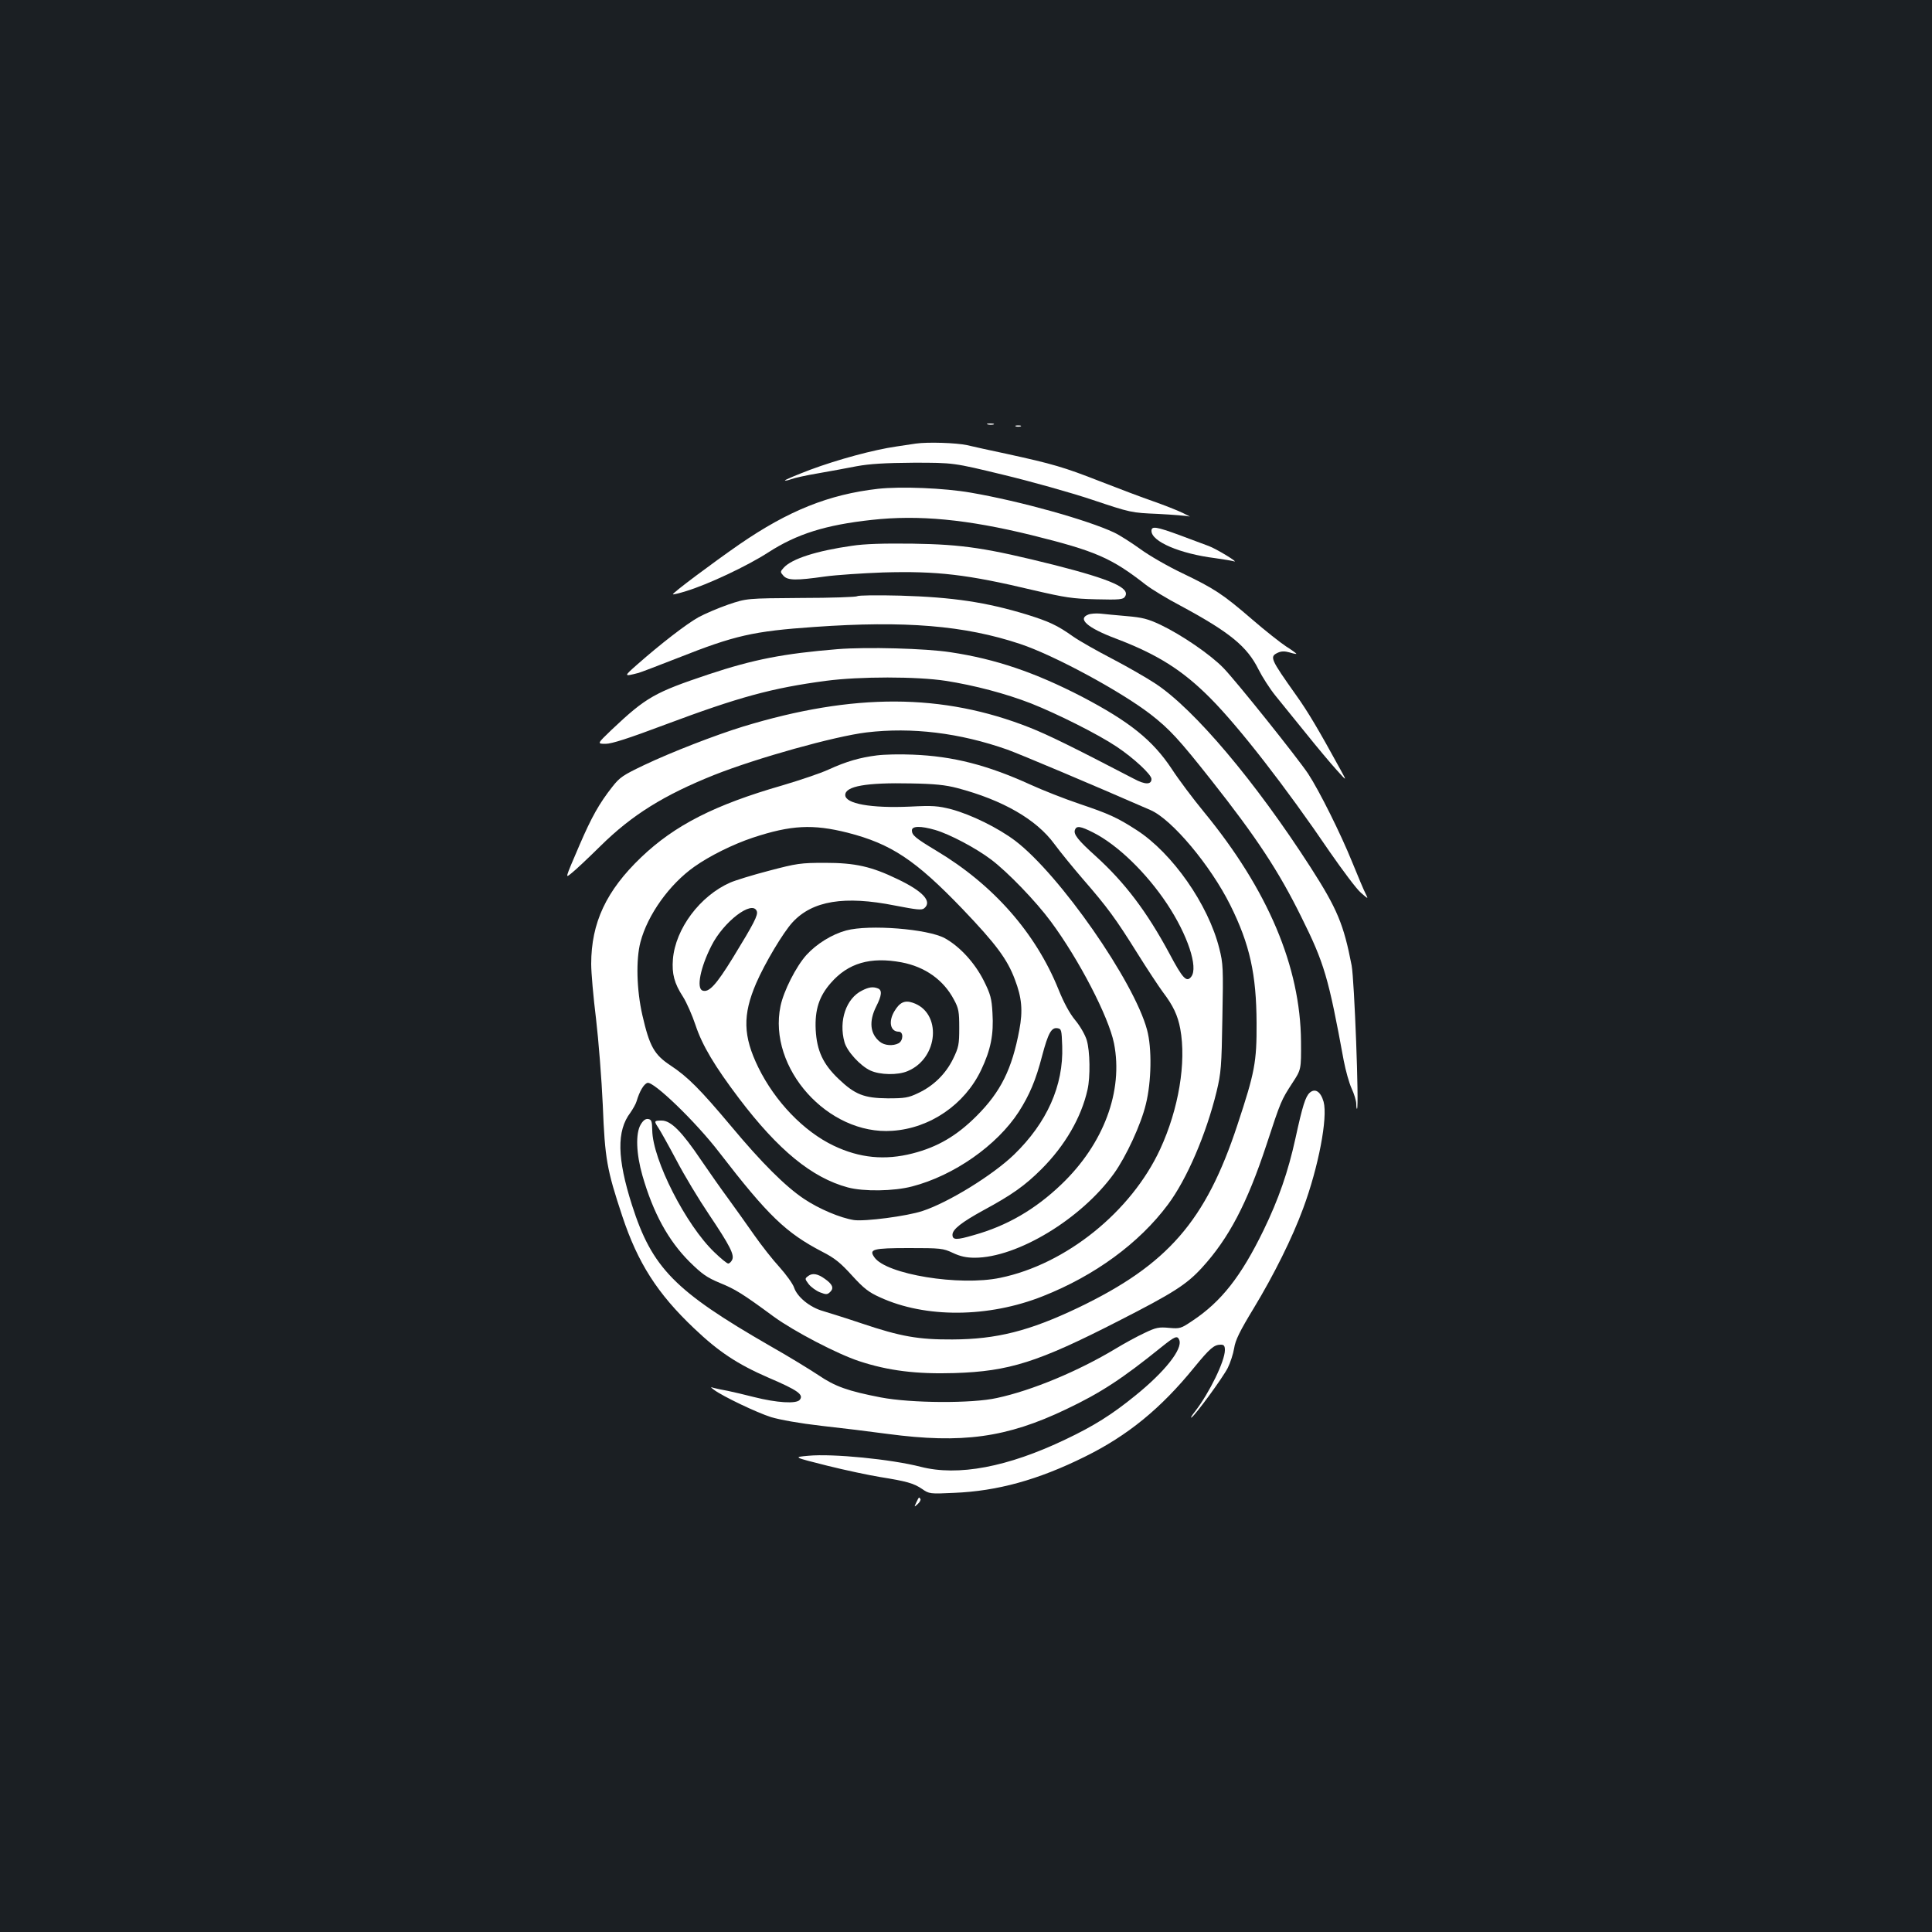 <?xml version="1.0" standalone="no"?>
<!DOCTYPE svg PUBLIC "-//W3C//DTD SVG 20010904//EN"
 "http://www.w3.org/TR/2001/REC-SVG-20010904/DTD/svg10.dtd">
<svg version="1.0" xmlns="http://www.w3.org/2000/svg"
 width="1000pt" height="1000pt" viewBox="0 0 1000 1000"
 preserveAspectRatio="xMidYMid meet">
<rect width="100%" height="100%" fill="#1b1f23"/>
<g transform="translate(0,1000) scale(0.1,-0.1)"
fill="#ffffff" stroke="none">
<path d="M5113 7803 c9 -2 23 -2 30 0 6 3 -1 5 -18 5 -16 0 -22 -2 -12 -5z"/>
<path d="M5258 7793 c6 -2 18 -2 25 0 6 3 1 5 -13 5 -14 0 -19 -2 -12 -5z"/>
<path d="M4740 7704 c-14 -2 -59 -9 -100 -15 -118 -17 -303 -67 -448 -121 -73
-28 -131 -52 -129 -55 2 -2 17 1 33 7 15 6 78 20 138 30 61 11 152 27 201 37
66 12 144 17 295 18 205 0 205 0 461 -62 142 -34 349 -92 460 -129 203 -68
204 -68 344 -74 77 -4 149 -10 160 -13 11 -4 -4 4 -33 18 -29 14 -98 41 -152
60 -55 19 -180 66 -277 104 -186 73 -245 90 -483 142 -80 17 -172 37 -205 45
-55 12 -203 17 -265 8z"/>
<path d="M4545 7470 c-255 -29 -464 -113 -717 -287 -140 -97 -350 -254 -345
-259 2 -2 32 5 67 16 113 34 319 131 427 201 147 95 296 142 535 168 244 27
494 3 828 -79 330 -82 412 -117 591 -257 30 -23 110 -72 179 -108 256 -138
345 -211 404 -330 19 -38 58 -99 87 -135 29 -36 100 -123 158 -195 57 -71 129
-157 159 -190 54 -60 54 -60 21 0 -114 208 -169 301 -229 385 -136 192 -140
201 -95 222 18 8 35 8 60 1 19 -6 35 -9 35 -7 0 2 -24 20 -53 38 -29 19 -109
82 -176 140 -153 132 -195 159 -361 239 -74 35 -173 92 -219 126 -46 33 -107
72 -135 85 -139 65 -485 162 -741 206 -137 24 -362 33 -480 20z"/>
<path d="M5960 7252 c0 -55 147 -118 330 -141 42 -6 85 -13 95 -16 36 -12 -88
64 -129 79 -23 9 -90 33 -150 56 -123 45 -146 48 -146 22z"/>
<path d="M4410 7175 c-183 -26 -312 -67 -354 -114 -18 -20 -18 -22 -1 -41 22
-25 67 -25 215 -4 58 8 193 17 301 21 280 8 435 -10 779 -92 164 -38 201 -44
324 -47 121 -3 140 -1 149 14 29 44 -69 88 -363 163 -352 88 -474 107 -735
111 -149 2 -251 -1 -315 -11z"/>
<path d="M4437 6914 c-4 -4 -135 -9 -290 -9 -282 -2 -282 -2 -377 -34 -52 -18
-122 -48 -155 -66 -64 -36 -197 -139 -315 -243 -73 -64 -73 -65 5 -45 11 3
103 38 205 78 293 116 388 138 706 160 467 33 776 8 1064 -88 175 -58 519
-244 675 -364 99 -77 147 -129 316 -343 233 -295 348 -470 464 -705 120 -241
141 -314 220 -744 10 -52 28 -117 41 -145 13 -28 24 -64 24 -80 0 -16 2 -27 4
-25 11 11 -14 669 -28 742 -41 212 -74 292 -212 507 -287 446 -603 820 -804
952 -47 31 -148 89 -225 129 -77 40 -167 91 -200 114 -83 59 -125 78 -240 114
-210 64 -383 90 -655 98 -118 3 -218 2 -223 -3z"/>
<path d="M5633 6819 c-58 -22 -4 -69 142 -124 216 -82 346 -164 490 -309 149
-150 390 -460 619 -797 66 -95 137 -190 159 -209 40 -35 40 -35 25 -5 -9 17
-39 89 -68 160 -61 151 -172 373 -229 460 -57 85 -372 479 -439 548 -67 69
-216 171 -325 223 -66 31 -94 38 -175 45 -53 5 -115 10 -137 13 -22 2 -50 0
-62 -5z"/>
<path d="M4335 6640 c-280 -23 -434 -53 -666 -130 -281 -94 -324 -118 -504
-288 -75 -72 -75 -72 -30 -72 31 0 118 28 307 99 382 143 554 190 833 227 173
23 471 23 620 0 148 -23 311 -66 442 -117 136 -54 346 -159 443 -224 87 -58
180 -144 180 -167 0 -30 -33 -30 -89 0 -321 167 -443 227 -541 266 -450 178
-912 180 -1485 5 -143 -44 -370 -132 -511 -199 -109 -52 -126 -63 -165 -113
-67 -85 -107 -156 -169 -300 -79 -184 -75 -173 -40 -145 17 13 83 75 148 139
163 161 329 264 589 368 222 88 623 200 788 220 234 28 482 -2 729 -89 69 -25
439 -181 741 -313 111 -48 311 -287 413 -492 101 -203 135 -358 136 -610 1
-202 -9 -255 -99 -527 -164 -498 -360 -724 -825 -947 -252 -120 -421 -163
-650 -164 -176 -1 -268 15 -470 83 -80 27 -170 55 -200 64 -68 19 -134 73
-150 122 -7 20 -41 67 -75 105 -35 38 -94 113 -131 166 -38 54 -98 139 -134
188 -37 50 -100 140 -141 200 -99 147 -156 205 -204 205 -40 0 -41 -2 -17 -38
10 -15 52 -90 93 -167 40 -77 116 -203 168 -280 110 -164 134 -211 120 -237
-5 -10 -14 -18 -20 -18 -6 0 -38 26 -71 58 -147 140 -320 479 -322 632 -1 47
-4 55 -21 58 -14 2 -26 -7 -39 -29 -27 -46 -23 -151 9 -263 56 -195 134 -337
244 -447 64 -63 89 -81 156 -109 81 -33 117 -55 280 -175 106 -77 329 -193
441 -230 151 -50 298 -68 494 -62 284 9 432 56 850 270 284 145 351 188 431
275 139 152 234 333 334 636 75 229 77 232 134 320 46 70 46 70 45 215 -3 387
-171 785 -503 1189 -56 68 -131 168 -166 222 -99 149 -217 244 -465 374 -242
125 -446 195 -680 230 -128 20 -435 28 -585 16z"/>
<path d="M4538 6090 c-87 -11 -157 -31 -249 -73 -41 -19 -148 -55 -239 -82
-351 -101 -557 -206 -731 -372 -181 -173 -259 -339 -259 -553 0 -44 11 -171
25 -283 13 -111 29 -312 35 -447 11 -279 21 -334 101 -575 80 -241 181 -400
371 -580 128 -122 225 -186 386 -256 152 -65 184 -88 161 -115 -18 -21 -118
-15 -237 15 -46 12 -107 26 -135 32 -29 5 -61 12 -72 15 -19 6 -19 5 1 -10 46
-34 222 -118 295 -141 47 -14 147 -32 260 -45 101 -11 256 -30 344 -42 384
-51 615 -20 924 128 179 85 290 158 492 321 71 57 83 62 93 37 18 -47 -75
-164 -227 -287 -123 -100 -216 -158 -361 -227 -301 -144 -557 -192 -751 -142
-152 39 -455 69 -581 57 -79 -7 -79 -7 96 -51 96 -24 220 -50 275 -59 137 -22
174 -32 218 -62 36 -25 40 -26 165 -20 224 9 435 67 677 187 221 109 393 249
566 462 82 100 103 118 138 118 16 0 21 -6 21 -28 0 -57 -80 -221 -154 -317
-17 -21 -26 -36 -19 -32 21 13 162 206 188 257 13 26 28 72 33 102 6 41 29 88
102 208 104 172 199 363 255 515 80 216 128 470 106 552 -15 53 -44 72 -72 47
-22 -20 -37 -67 -74 -237 -38 -173 -87 -314 -165 -475 -116 -238 -218 -369
-369 -469 -58 -39 -63 -41 -120 -36 -52 5 -68 2 -126 -26 -37 -17 -105 -54
-151 -82 -193 -116 -432 -216 -614 -255 -129 -29 -444 -27 -601 3 -170 33
-236 56 -324 116 -44 29 -156 98 -250 151 -493 284 -610 403 -714 729 -77 241
-80 384 -8 478 13 19 28 45 32 59 15 51 37 89 56 95 31 10 251 -202 372 -360
253 -328 345 -416 533 -514 65 -33 95 -58 154 -123 61 -67 87 -87 145 -113
235 -108 561 -106 843 6 268 106 498 274 647 474 98 131 198 364 252 585 23
96 26 129 30 381 5 257 4 282 -16 360 -57 228 -243 493 -427 612 -102 66 -145
85 -299 137 -77 26 -191 71 -252 99 -222 101 -400 147 -609 155 -65 3 -149 1
-186 -4z m417 -169 c235 -62 409 -162 502 -289 31 -42 98 -124 148 -182 127
-146 170 -205 280 -381 53 -85 114 -177 134 -204 54 -71 77 -121 90 -190 32
-174 -8 -415 -104 -623 -150 -324 -488 -596 -828 -666 -211 -44 -590 18 -651
106 -30 42 -9 48 179 48 163 0 176 -1 227 -25 38 -18 70 -25 113 -25 220 0
552 201 721 436 63 88 140 254 165 359 29 116 32 290 6 385 -67 250 -452 803
-682 978 -89 67 -227 135 -330 163 -70 18 -97 20 -215 14 -202 -9 -335 15
-335 60 0 46 110 65 340 60 122 -2 179 -8 240 -24z m-568 -231 c226 -58 351
-141 595 -395 173 -181 232 -260 271 -365 36 -94 42 -161 23 -261 -38 -203
-96 -320 -221 -445 -103 -103 -202 -161 -331 -194 -144 -37 -275 -24 -409 40
-155 74 -303 228 -390 405 -79 162 -82 271 -11 436 45 104 140 263 188 315
103 112 269 139 530 87 114 -22 139 -25 152 -14 42 35 -7 88 -137 150 -136 66
-220 85 -377 85 -126 0 -146 -3 -290 -41 -85 -22 -175 -50 -200 -61 -157 -69
-284 -239 -297 -397 -6 -75 7 -125 52 -194 19 -30 48 -96 65 -147 35 -106 101
-215 225 -379 204 -269 378 -411 563 -461 82 -22 238 -20 333 5 216 56 439
212 552 386 56 88 88 163 121 290 31 117 48 148 79 143 21 -3 22 -9 25 -93 7
-204 -79 -396 -249 -561 -111 -107 -340 -248 -474 -292 -81 -27 -298 -55 -355
-47 -70 11 -180 57 -259 110 -97 65 -220 188 -376 375 -162 193 -225 256 -314
315 -85 56 -109 99 -146 260 -30 131 -34 288 -10 379 37 141 150 299 279 390
79 56 200 116 302 150 199 66 312 71 491 26z m454 14 c75 -22 211 -94 289
-153 85 -64 232 -216 310 -322 145 -196 298 -491 326 -629 49 -247 -53 -521
-273 -731 -135 -129 -281 -214 -453 -262 -89 -26 -110 -26 -110 2 0 28 48 65
159 126 148 80 216 128 302 214 121 121 206 267 238 411 15 66 13 199 -4 256
-8 27 -34 73 -60 104 -29 35 -59 91 -86 158 -118 293 -338 543 -633 719 -108
65 -126 80 -126 105 0 23 45 24 121 2z m817 -13 c127 -64 276 -209 383 -370
106 -160 162 -328 125 -376 -24 -32 -44 -11 -114 121 -117 217 -230 366 -381
503 -91 82 -116 113 -107 136 8 22 29 19 94 -14z m-1741 -407 c8 -20 -15 -64
-124 -242 -87 -141 -124 -181 -157 -169 -32 12 -11 119 46 231 63 126 212 239
235 180z"/>
<path d="M4380 5184 c-74 -20 -153 -69 -206 -127 -54 -60 -118 -187 -134 -264
-67 -321 246 -670 579 -646 195 13 374 136 459 314 50 105 66 184 59 296 -4
74 -10 97 -45 167 -47 93 -124 177 -202 220 -88 48 -391 72 -510 40z m286
-165 c122 -23 218 -91 272 -194 24 -44 27 -62 27 -145 0 -87 -3 -101 -32 -161
-39 -79 -102 -140 -181 -177 -50 -24 -69 -27 -157 -27 -123 1 -170 20 -254
100 -81 77 -113 146 -119 255 -5 104 18 174 79 243 89 102 204 136 365 106z"/>
<path d="M4462 4873 c-82 -40 -122 -156 -91 -267 13 -48 82 -123 134 -147 50
-23 142 -25 193 -3 161 67 178 304 26 354 -41 14 -67 2 -94 -43 -33 -54 -22
-107 22 -107 25 0 24 -46 -1 -60 -29 -15 -73 -12 -97 8 -51 41 -57 106 -19
182 29 57 32 85 9 94 -25 10 -47 7 -82 -11z"/>
<path d="M4184 3396 c-19 -14 -19 -15 2 -43 12 -15 38 -34 58 -42 33 -13 39
-12 54 3 19 19 11 39 -29 67 -36 26 -63 31 -85 15z"/>
<path d="M4743 2224 c-12 -26 -12 -26 7 -9 11 10 17 22 14 26 -7 12 -7 12 -21
-17z"/>
</g>
</svg>
